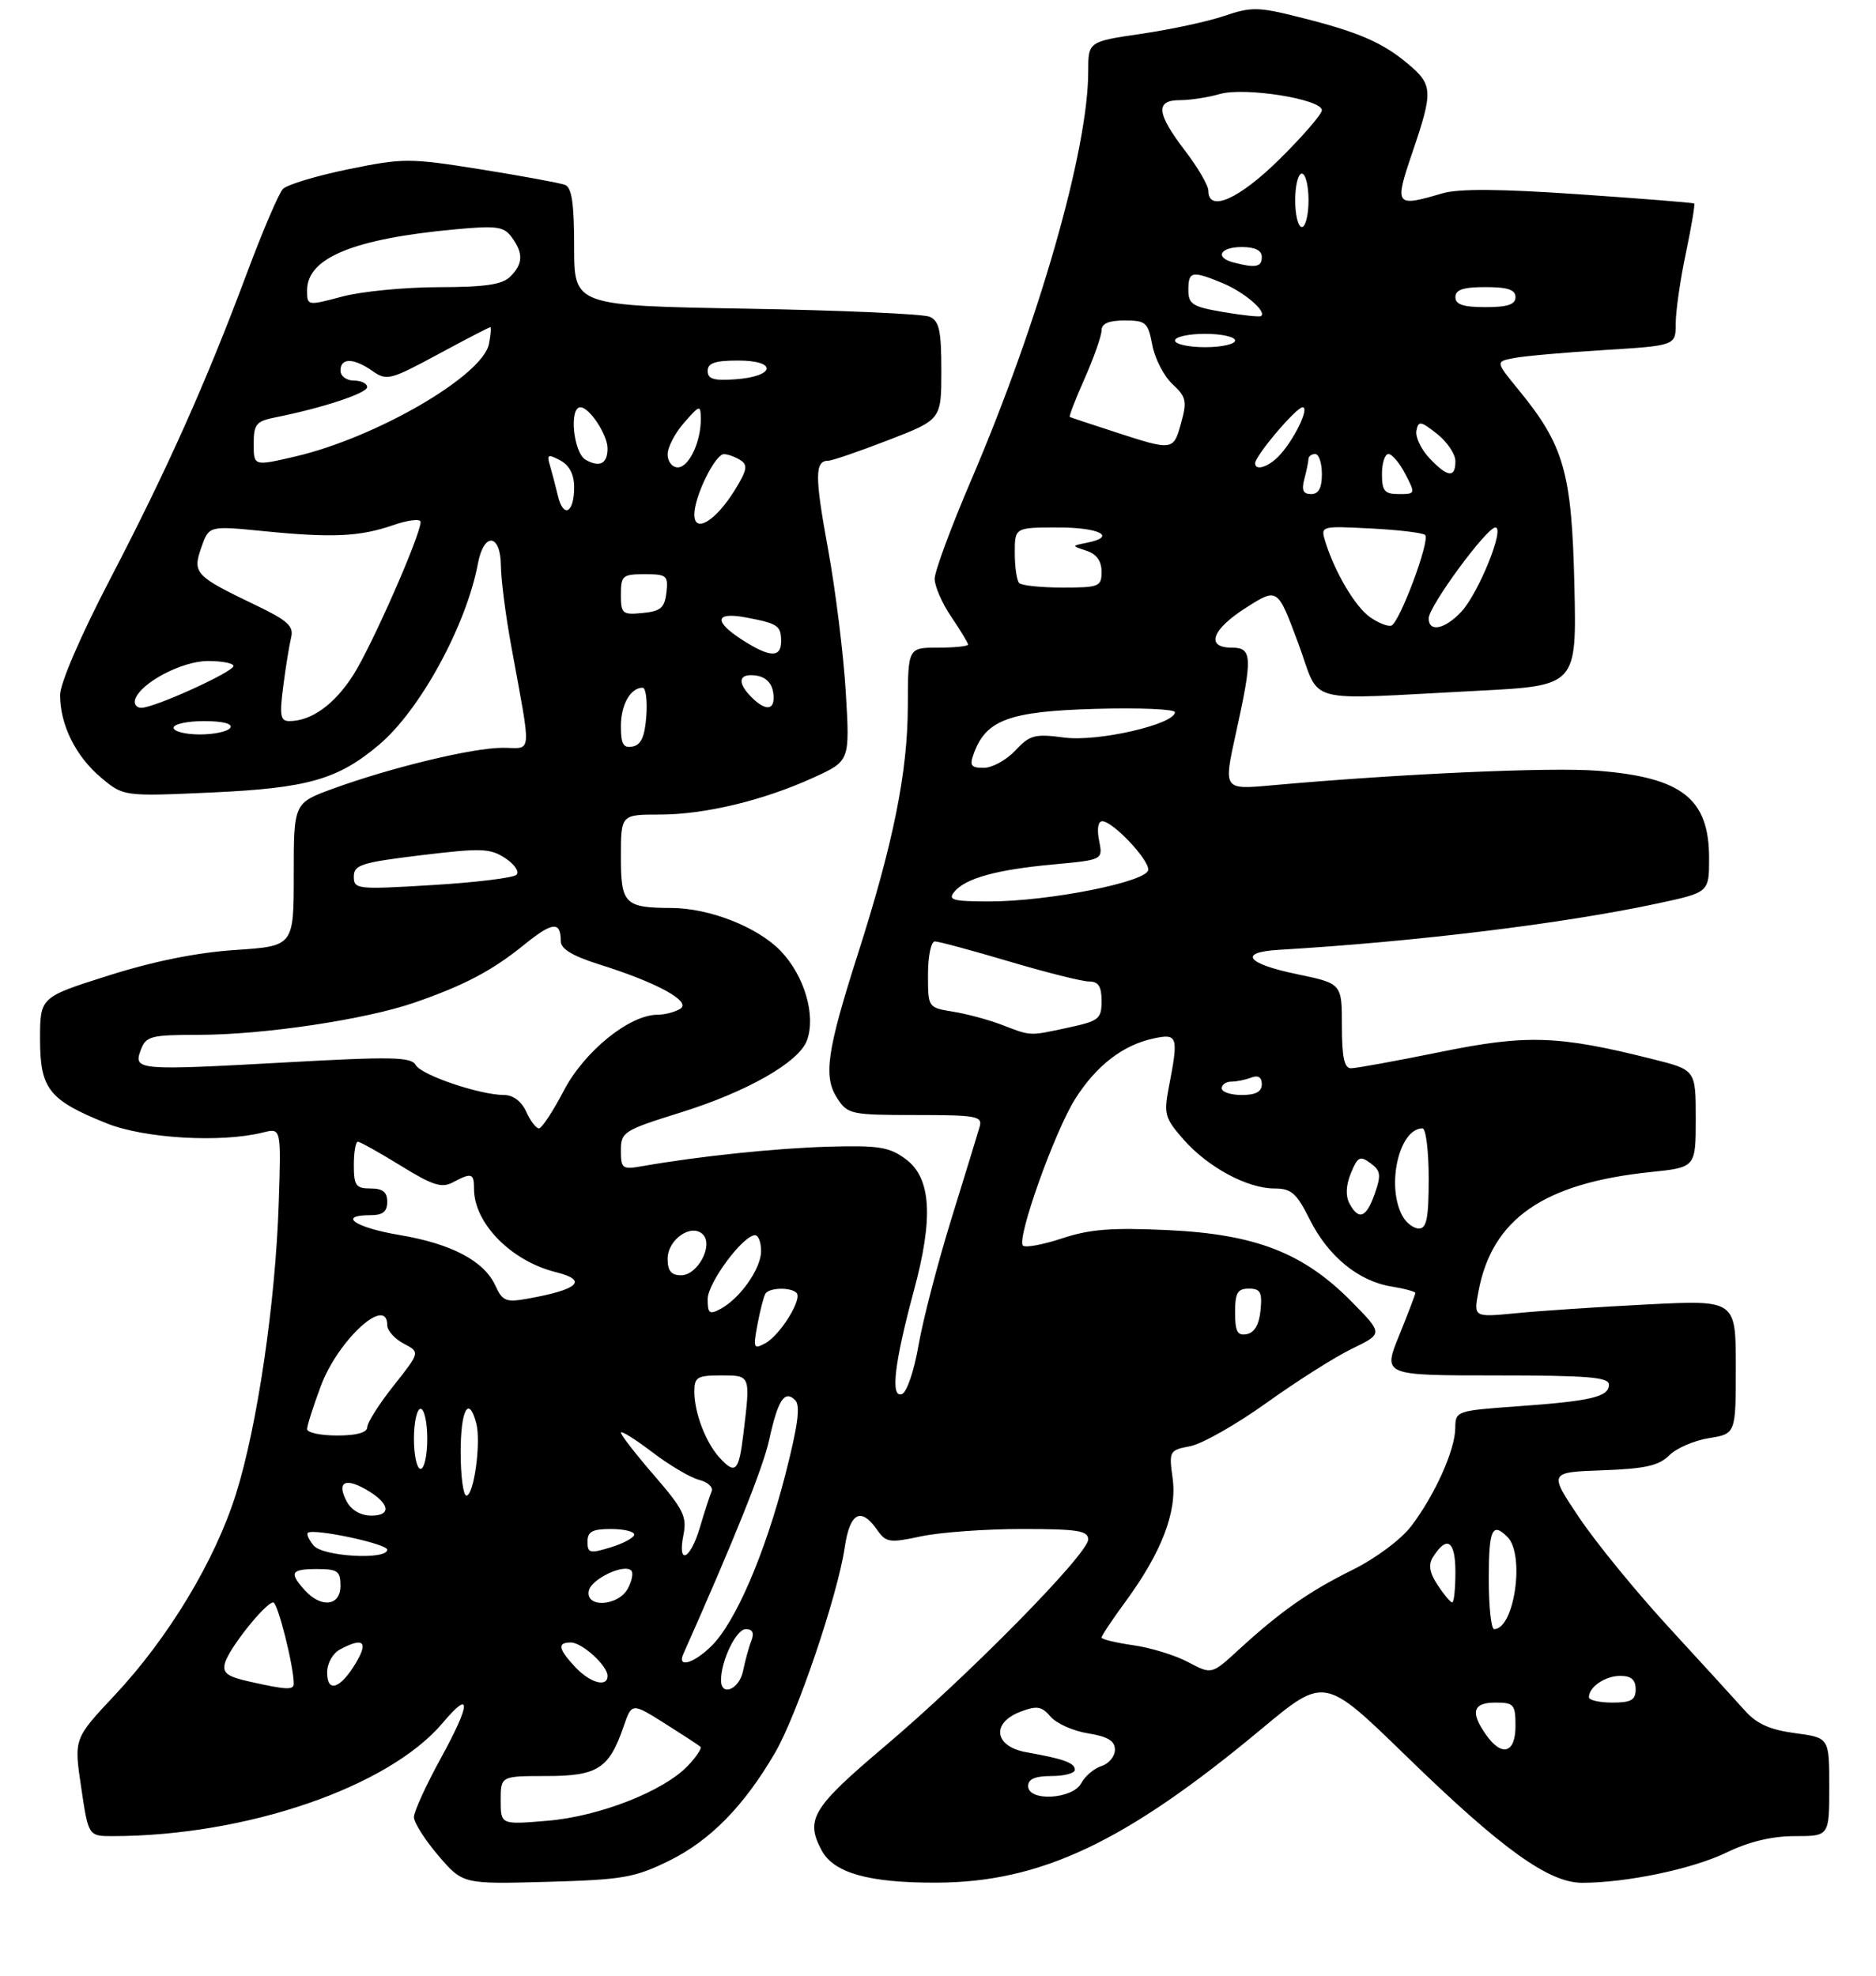 <?xml version="1.0" encoding="UTF-8" standalone="no"?>
<!DOCTYPE svg PUBLIC "-//W3C//DTD SVG 1.1//EN" "http://www.w3.org/Graphics/SVG/1.1/DTD/svg11.dtd" >
<svg xmlns="http://www.w3.org/2000/svg" xmlns:xlink="http://www.w3.org/1999/xlink" version="1.1" viewBox="0 0 281 296">
 <g >
 <path fill="currentColor"
d=" M 100.22 278.69 C 106.37 275.67 111.45 270.49 116.10 262.50 C 119.39 256.85 125.47 238.93 126.53 231.75 C 127.29 226.56 128.94 225.65 131.36 229.10 C 132.72 231.04 133.22 231.12 137.96 230.10 C 140.79 229.50 147.58 229.00 153.05 229.00 C 161.40 229.00 163.00 229.25 163.00 230.56 C 163.00 232.72 145.18 250.84 132.49 261.58 C 121.64 270.76 120.59 272.50 123.08 277.15 C 124.89 280.52 130.14 282.00 140.22 281.97 C 155.88 281.93 168.57 275.93 188.94 258.96 C 198.38 251.09 198.38 251.09 210.53 262.91 C 224.91 276.91 231.98 282.00 236.99 281.99 C 243.68 281.98 253.52 279.92 258.60 277.46 C 261.99 275.82 265.42 275.00 268.85 275.00 C 274.00 275.00 274.00 275.00 274.00 267.63 C 274.00 260.26 274.00 260.26 268.89 259.58 C 265.12 259.08 263.14 258.19 261.36 256.20 C 260.04 254.72 254.95 249.15 250.05 243.82 C 245.15 238.50 239.08 231.08 236.56 227.32 C 231.98 220.50 231.98 220.50 240.03 220.21 C 246.42 219.98 248.48 219.52 250.03 217.97 C 251.10 216.90 253.78 215.74 255.99 215.39 C 260.00 214.74 260.00 214.74 260.00 204.72 C 260.00 194.70 260.00 194.70 246.75 195.37 C 239.46 195.74 230.62 196.33 227.11 196.68 C 220.72 197.30 220.72 197.30 221.45 193.44 C 223.49 182.55 231.19 177.21 247.25 175.54 C 254.00 174.84 254.00 174.84 254.00 167.54 C 254.00 160.24 254.00 160.24 247.56 158.63 C 233.41 155.07 228.70 154.91 215.73 157.56 C 209.13 158.90 203.11 160.00 202.36 160.00 C 201.36 160.00 201.00 158.34 201.00 153.65 C 201.00 147.30 201.00 147.30 194.25 145.90 C 186.71 144.34 185.42 142.62 191.50 142.26 C 211.98 141.05 234.19 138.34 248.25 135.32 C 256.00 133.66 256.00 133.66 256.00 128.55 C 256.00 119.62 251.96 116.44 239.36 115.44 C 232.31 114.88 209.65 115.89 190.38 117.63 C 183.26 118.27 183.26 118.27 185.11 109.88 C 187.65 98.34 187.58 97.00 184.50 97.00 C 180.52 97.00 181.51 94.27 186.68 90.99 C 191.36 88.02 191.36 88.02 194.43 96.26 C 197.97 105.74 194.55 104.82 221.34 103.46 C 236.17 102.70 236.17 102.70 235.82 87.60 C 235.43 70.75 234.27 66.70 227.48 58.41 C 224.00 54.16 224.00 54.16 226.75 53.63 C 228.26 53.33 234.34 52.79 240.25 52.43 C 251.00 51.76 251.00 51.76 251.00 48.45 C 251.00 46.62 251.68 41.88 252.52 37.92 C 253.35 33.95 253.91 30.60 253.77 30.48 C 253.62 30.36 245.85 29.74 236.50 29.10 C 224.63 28.28 218.45 28.24 216.01 28.97 C 208.98 31.04 208.83 30.84 211.56 22.82 C 214.68 13.64 214.64 12.71 210.88 9.55 C 207.06 6.34 203.42 4.77 194.61 2.57 C 188.47 1.02 187.43 1.01 183.39 2.38 C 180.94 3.22 175.35 4.42 170.97 5.06 C 163.00 6.23 163.00 6.23 163.00 10.71 C 163.00 22.42 155.61 48.22 145.49 71.86 C 142.47 78.90 140.00 85.58 140.00 86.69 C 140.00 87.81 141.12 90.38 142.50 92.40 C 143.88 94.43 145.00 96.29 145.00 96.54 C 145.00 96.79 142.97 97.00 140.50 97.00 C 136.00 97.00 136.00 97.00 135.98 105.75 C 135.95 115.67 133.83 126.22 128.46 143.00 C 123.83 157.49 123.30 161.28 125.42 164.51 C 126.97 166.89 127.49 167.00 137.14 167.00 C 146.28 167.00 147.19 167.17 146.74 168.75 C 146.46 169.71 144.57 175.90 142.52 182.50 C 140.48 189.10 138.26 197.62 137.59 201.44 C 136.92 205.34 135.82 208.56 135.08 208.81 C 133.35 209.38 133.96 204.16 136.89 193.29 C 139.85 182.36 139.48 176.42 135.66 173.60 C 133.22 171.79 131.63 171.53 124.16 171.74 C 116.31 171.96 104.77 173.16 96.25 174.65 C 93.20 175.19 93.00 175.04 93.00 172.32 C 93.00 169.54 93.38 169.30 101.92 166.63 C 111.90 163.52 119.66 159.10 120.87 155.83 C 122.25 152.09 120.48 146.09 116.90 142.39 C 113.44 138.83 106.27 136.01 100.57 135.99 C 93.57 135.96 93.00 135.38 93.00 128.38 C 93.00 122.00 93.00 122.00 98.79 122.00 C 105.58 122.00 114.34 119.89 121.90 116.44 C 127.30 113.97 127.30 113.97 126.69 103.74 C 126.36 98.11 125.16 88.41 124.02 82.19 C 122.02 71.25 122.03 69.00 124.09 69.00 C 124.63 69.00 128.65 67.62 133.03 65.93 C 141.00 62.85 141.00 62.85 141.00 55.53 C 141.00 49.52 140.69 48.08 139.25 47.44 C 138.29 47.02 125.91 46.47 111.75 46.23 C 86.00 45.78 86.00 45.78 86.00 37.00 C 86.00 30.48 85.65 28.08 84.63 27.69 C 83.87 27.40 78.21 26.36 72.04 25.37 C 61.30 23.66 60.46 23.66 52.16 25.35 C 47.40 26.33 42.99 27.66 42.37 28.31 C 41.75 28.97 39.31 34.67 36.95 41.00 C 30.84 57.35 25.02 70.36 16.45 86.82 C 12.07 95.23 9.00 102.35 9.00 104.10 C 9.00 108.55 11.33 113.26 15.11 116.44 C 18.49 119.29 18.49 119.29 31.75 118.69 C 46.09 118.04 50.63 116.74 56.78 111.54 C 62.93 106.35 69.85 93.66 71.59 84.39 C 72.48 79.65 74.99 79.91 75.03 84.75 C 75.05 86.81 75.73 92.10 76.53 96.50 C 79.66 113.68 79.80 112.00 75.29 112.00 C 70.79 112.00 58.65 114.93 49.88 118.12 C 44.00 120.27 44.00 120.27 44.00 130.99 C 44.00 141.70 44.00 141.70 35.25 142.28 C 29.50 142.66 22.99 143.97 16.25 146.11 C 6.00 149.35 6.00 149.35 6.00 155.64 C 6.00 163.09 7.33 164.77 15.94 168.23 C 21.61 170.52 33.12 171.19 39.41 169.61 C 42.12 168.93 42.12 168.93 41.75 180.22 C 41.26 195.11 38.55 213.53 35.36 223.71 C 32.22 233.73 25.23 245.32 17.13 253.95 C 11.07 260.41 11.07 260.41 12.16 267.70 C 13.24 275.00 13.24 275.00 16.87 275.00 C 36.89 274.98 58.22 267.66 66.33 258.02 C 70.64 252.90 70.53 255.12 66.08 263.24 C 63.83 267.33 62.00 271.34 62.00 272.16 C 62.00 272.97 63.65 275.56 65.66 277.92 C 69.32 282.19 69.32 282.19 81.91 281.85 C 93.30 281.53 95.04 281.23 100.22 278.69 Z  M 75.00 269.65 C 75.00 266.00 75.00 266.00 81.85 266.00 C 89.52 266.00 91.24 264.90 93.41 258.57 C 94.64 255.02 94.64 255.02 99.57 258.12 C 102.28 259.83 104.69 261.40 104.92 261.62 C 105.15 261.83 104.33 263.09 103.09 264.40 C 99.49 268.24 89.81 272.05 81.99 272.70 C 75.00 273.29 75.00 273.29 75.00 269.65 Z  M 154.00 267.50 C 154.00 266.45 155.06 266.00 157.50 266.00 C 159.43 266.00 161.00 265.58 161.00 265.07 C 161.00 264.03 159.34 263.43 153.75 262.44 C 148.92 261.59 148.41 258.04 152.89 256.35 C 155.32 255.43 156.03 255.55 157.37 257.11 C 158.24 258.13 160.76 259.26 162.98 259.61 C 165.95 260.09 167.00 260.73 167.00 262.06 C 167.00 263.05 166.10 264.15 165.00 264.50 C 163.90 264.85 162.53 266.00 161.96 267.07 C 160.66 269.50 154.00 269.86 154.00 267.50 Z  M 222.56 259.78 C 220.20 256.41 220.63 255.00 224.00 255.00 C 226.76 255.00 227.00 255.28 227.00 258.50 C 227.00 262.61 224.95 263.20 222.56 259.78 Z  M 238.00 254.20 C 238.00 252.65 240.43 251.00 242.70 251.00 C 244.33 251.00 245.00 251.58 245.00 253.00 C 245.00 254.62 244.33 255.00 241.50 255.00 C 239.57 255.00 238.00 254.64 238.00 254.20 Z  M 37.35 251.85 C 34.03 251.11 33.30 250.56 33.69 249.09 C 34.25 246.94 39.78 240.00 40.93 240.00 C 41.60 240.00 44.00 249.53 44.00 252.17 C 44.00 253.15 42.90 253.10 37.35 251.85 Z  M 49.00 250.50 C 49.00 249.12 49.84 247.62 50.93 247.04 C 54.38 245.19 55.20 245.85 53.36 248.97 C 51.02 252.93 49.00 253.64 49.00 250.50 Z  M 108.00 251.65 C 108.00 248.71 110.28 244.00 111.70 244.00 C 112.73 244.00 113.00 244.56 112.54 245.75 C 112.16 246.71 111.61 248.74 111.30 250.25 C 110.75 253.01 108.00 254.18 108.00 251.65 Z  M 86.17 249.69 C 83.62 246.96 83.44 246.00 85.50 246.00 C 87.19 246.00 91.00 249.47 91.00 251.00 C 91.00 252.77 88.41 252.07 86.17 249.69 Z  M 177.99 248.95 C 176.07 247.92 172.36 246.78 169.75 246.41 C 167.14 246.04 165.00 245.52 165.00 245.26 C 165.00 244.99 166.58 242.61 168.51 239.98 C 173.99 232.53 176.33 226.44 175.65 221.45 C 175.08 217.31 175.14 217.20 178.28 216.60 C 180.05 216.26 185.20 213.34 189.72 210.10 C 194.24 206.86 200.01 203.20 202.55 201.98 C 207.17 199.74 207.17 199.74 202.44 194.94 C 195.27 187.66 188.09 184.86 175.00 184.24 C 166.52 183.84 163.25 184.09 159.10 185.47 C 156.22 186.42 153.58 186.91 153.22 186.55 C 152.23 185.56 157.99 169.41 161.06 164.57 C 164.21 159.60 168.18 156.53 172.75 155.54 C 176.42 154.75 176.56 155.17 175.07 162.85 C 174.30 166.85 174.48 167.47 177.27 170.66 C 180.93 174.82 186.83 178.00 190.89 178.00 C 193.42 178.00 194.20 178.68 196.18 182.64 C 198.93 188.15 203.47 191.88 208.41 192.68 C 210.38 193.00 212.00 193.44 212.00 193.65 C 212.00 193.86 210.91 196.73 209.57 200.02 C 207.14 206.00 207.14 206.00 224.07 206.00 C 237.82 206.00 241.00 206.26 241.00 207.38 C 241.00 209.21 238.35 209.84 227.25 210.63 C 218.13 211.29 218.00 211.33 217.98 213.90 C 217.95 217.18 214.91 223.94 211.39 228.56 C 209.85 230.58 206.07 233.40 202.59 235.12 C 196.02 238.38 191.78 241.36 185.49 247.13 C 181.49 250.80 181.49 250.80 177.99 248.95 Z  M 102.34 247.75 C 110.02 230.49 114.30 219.81 115.21 215.66 C 116.52 209.66 117.52 208.12 119.11 209.71 C 119.92 210.52 119.52 213.52 117.62 220.91 C 114.58 232.70 110.20 242.89 106.62 246.47 C 103.97 249.12 101.39 249.89 102.34 247.75 Z  M 223.00 236.50 C 223.00 229.04 223.51 227.91 225.80 230.20 C 228.45 232.85 226.83 244.00 223.80 244.00 C 223.36 244.00 223.00 240.62 223.00 236.50 Z  M 45.65 238.17 C 43.27 235.53 43.57 235.00 47.50 235.00 C 50.57 235.00 51.00 235.31 51.00 237.50 C 51.00 240.54 48.13 240.90 45.65 238.17 Z  M 88.19 238.27 C 88.53 236.50 93.48 234.14 94.56 235.23 C 94.89 235.56 94.66 236.77 94.05 237.91 C 92.62 240.57 87.69 240.87 88.19 238.27 Z  M 215.34 237.40 C 214.11 235.53 213.92 234.35 214.64 233.21 C 216.73 229.90 218.00 230.74 218.00 235.42 C 218.00 237.94 217.79 240.00 217.52 240.00 C 217.26 240.00 216.28 238.83 215.34 237.40 Z  M 46.98 231.48 C 46.28 230.64 45.89 229.78 46.11 229.58 C 46.87 228.85 58.00 231.21 58.00 232.10 C 58.00 233.68 48.36 233.14 46.98 231.48 Z  M 88.00 230.91 C 88.00 229.39 88.72 229.00 91.50 229.00 C 93.42 229.00 95.00 229.37 95.00 229.83 C 95.00 230.29 93.42 231.15 91.50 231.74 C 88.35 232.71 88.00 232.62 88.00 230.91 Z  M 102.37 229.88 C 102.92 227.17 102.36 226.03 98.00 221.00 C 95.25 217.82 93.00 214.93 93.00 214.57 C 93.00 214.21 95.10 215.52 97.68 217.48 C 100.25 219.44 103.42 221.32 104.72 221.64 C 106.02 221.97 106.86 222.75 106.59 223.37 C 106.32 223.99 105.53 226.41 104.84 228.75 C 103.40 233.64 101.44 234.54 102.37 229.88 Z  M 51.95 224.91 C 50.42 222.06 51.59 221.26 54.73 223.03 C 58.34 225.07 58.78 227.00 55.62 227.00 C 54.06 227.00 52.64 226.19 51.95 224.91 Z  M 69.00 217.50 C 69.00 211.12 70.21 208.88 71.34 213.19 C 72.08 216.01 70.99 224.00 69.86 224.00 C 69.39 224.00 69.00 221.07 69.00 217.50 Z  M 62.00 215.50 C 62.00 213.03 62.45 211.00 63.00 211.00 C 63.55 211.00 64.00 213.03 64.00 215.50 C 64.00 217.97 63.55 220.00 63.00 220.00 C 62.45 220.00 62.00 217.97 62.00 215.50 Z  M 107.72 218.25 C 105.69 216.00 104.00 211.55 104.00 208.43 C 104.00 206.26 104.43 206.00 108.00 206.00 C 112.46 206.00 112.42 205.89 111.35 214.75 C 110.67 220.43 110.15 220.93 107.72 218.25 Z  M 46.00 214.04 C 46.00 213.51 46.93 210.60 48.06 207.58 C 50.63 200.69 58.00 193.94 58.00 198.47 C 58.00 199.28 59.11 200.52 60.46 201.23 C 62.93 202.52 62.93 202.52 58.98 207.51 C 56.80 210.25 55.02 213.06 55.01 213.75 C 55.00 214.56 53.43 215.00 50.50 215.00 C 48.02 215.00 46.00 214.57 46.00 214.04 Z  M 113.46 198.36 C 113.86 196.25 114.39 194.17 114.65 193.76 C 115.22 192.84 118.42 192.75 119.31 193.64 C 120.22 194.56 116.85 199.99 114.62 201.19 C 112.88 202.13 112.79 201.92 113.46 198.36 Z  M 185.00 196.57 C 185.00 193.63 185.36 193.00 187.06 193.00 C 188.79 193.00 189.08 193.53 188.81 196.24 C 188.61 198.38 187.90 199.60 186.75 199.82 C 185.35 200.08 185.00 199.44 185.00 196.57 Z  M 106.00 194.57 C 106.00 192.14 111.30 185.00 113.10 185.00 C 113.60 185.00 114.00 186.06 114.00 187.37 C 114.00 190.00 110.87 194.46 107.92 196.04 C 106.26 196.93 106.00 196.73 106.00 194.57 Z  M 74.21 192.57 C 72.52 188.86 67.67 186.29 59.84 184.97 C 53.18 183.85 50.48 182.00 55.50 182.00 C 57.33 182.00 58.00 181.47 58.00 180.00 C 58.00 178.53 57.33 178.00 55.50 178.00 C 53.31 178.00 53.00 177.57 53.00 174.50 C 53.00 172.57 53.27 171.00 53.60 171.00 C 53.93 171.00 56.81 172.61 60.01 174.58 C 64.80 177.54 66.17 177.98 67.84 177.08 C 70.64 175.59 71.00 175.70 71.00 178.05 C 71.00 183.20 76.55 188.86 83.25 190.53 C 88.18 191.76 86.68 193.15 78.94 194.52 C 75.80 195.08 75.25 194.85 74.21 192.57 Z  M 100.00 188.54 C 100.00 185.64 103.57 183.17 105.28 184.88 C 106.90 186.50 104.50 191.00 102.02 191.00 C 100.54 191.00 100.00 190.34 100.00 188.54 Z  M 210.04 182.07 C 207.61 177.53 209.59 169.00 213.07 169.00 C 213.58 169.00 214.00 172.38 214.00 176.50 C 214.00 182.42 213.69 184.00 212.54 184.00 C 211.73 184.00 210.60 183.13 210.04 182.07 Z  M 202.13 180.25 C 201.53 179.11 201.60 177.52 202.35 175.70 C 203.36 173.24 203.72 173.06 205.28 174.21 C 206.81 175.33 206.90 175.99 205.93 178.76 C 204.67 182.39 203.52 182.84 202.13 180.25 Z  M 78.82 166.50 C 78.12 164.96 76.85 164.00 75.52 164.00 C 71.89 164.00 63.12 161.03 62.27 159.51 C 61.58 158.29 58.71 158.23 42.78 159.12 C 20.53 160.35 19.95 160.30 21.09 157.25 C 21.87 155.18 22.57 155.00 29.72 154.99 C 39.46 154.99 54.75 152.70 62.09 150.16 C 69.64 147.54 73.73 145.38 78.62 141.41 C 82.78 138.05 84.00 137.95 84.00 140.98 C 84.00 142.12 85.80 143.20 89.75 144.44 C 98.41 147.15 103.62 150.00 101.90 151.08 C 101.13 151.57 99.58 151.98 98.45 151.98 C 94.24 152.02 87.52 157.47 84.45 163.35 C 82.83 166.45 81.15 169.00 80.73 169.00 C 80.30 169.00 79.44 167.88 78.82 166.50 Z  M 183.00 163.00 C 183.00 162.45 183.64 162.00 184.42 162.00 C 185.20 162.00 186.55 161.73 187.42 161.39 C 188.46 160.99 189.00 161.34 189.00 162.39 C 189.00 163.51 188.09 164.00 186.00 164.00 C 184.35 164.00 183.00 163.55 183.00 163.00 Z  M 150.00 153.47 C 148.07 152.73 144.81 151.85 142.75 151.52 C 139.00 150.91 139.00 150.91 139.00 145.95 C 139.00 143.22 139.46 141.00 140.03 141.00 C 140.60 141.00 145.61 142.35 151.16 144.00 C 156.72 145.65 162.10 147.00 163.13 147.00 C 164.53 147.00 165.00 147.73 165.00 149.92 C 165.00 152.61 164.62 152.92 159.95 153.92 C 154.08 155.18 154.52 155.20 150.00 153.47 Z  M 142.96 133.55 C 144.64 131.53 149.28 130.25 157.85 129.46 C 165.21 128.78 165.21 128.78 164.63 125.89 C 164.28 124.17 164.48 123.00 165.10 123.00 C 166.66 123.00 172.00 128.62 172.00 130.25 C 172.00 132.05 157.10 135.02 148.13 135.01 C 142.68 135.00 141.93 134.79 142.96 133.55 Z  M 53.00 131.29 C 53.00 129.53 54.11 129.18 63.07 128.09 C 72.08 127.00 73.42 127.04 75.68 128.53 C 77.07 129.44 77.83 130.56 77.36 131.02 C 76.89 131.48 71.21 132.17 64.75 132.56 C 53.46 133.24 53.00 133.19 53.00 131.29 Z  M 145.89 112.78 C 147.73 107.80 151.24 106.53 164.07 106.17 C 170.63 105.98 176.00 106.21 175.99 106.67 C 175.97 108.48 164.45 111.13 159.44 110.47 C 154.99 109.88 154.26 110.07 152.08 112.41 C 150.74 113.83 148.62 115.00 147.36 115.00 C 145.41 115.00 145.19 114.67 145.89 112.78 Z  M 93.00 108.77 C 93.00 105.54 94.44 103.00 96.26 103.00 C 96.73 103.00 96.98 104.91 96.81 107.24 C 96.58 110.34 96.03 111.57 94.75 111.81 C 93.36 112.08 93.00 111.45 93.00 108.77 Z  M 26.00 109.00 C 26.00 108.45 28.05 108.00 30.56 108.00 C 33.34 108.00 34.88 108.39 34.50 109.00 C 34.16 109.55 32.11 110.00 29.94 110.00 C 27.77 110.00 26.00 109.55 26.00 109.00 Z  M 42.43 102.75 C 42.80 99.86 43.34 96.58 43.61 95.46 C 44.02 93.78 43.08 92.93 38.31 90.64 C 29.21 86.28 28.81 85.85 30.15 82.01 C 31.29 78.74 31.29 78.74 39.39 79.54 C 49.81 80.58 53.84 80.39 58.90 78.65 C 61.15 77.87 63.00 77.66 63.00 78.17 C 63.00 80.14 55.71 96.70 52.92 101.09 C 50.10 105.51 46.65 108.00 43.32 108.00 C 42.00 108.00 41.85 107.16 42.43 102.75 Z  M 20.24 104.75 C 21.06 102.27 27.26 99.00 31.15 99.00 C 33.27 99.00 34.99 99.34 34.97 99.75 C 34.94 100.65 23.07 106.03 21.17 106.01 C 20.43 106.01 20.02 105.44 20.24 104.75 Z  M 112.57 104.43 C 110.34 102.19 110.63 100.81 113.25 101.18 C 114.70 101.39 115.61 102.30 115.82 103.75 C 116.19 106.37 114.81 106.66 112.57 104.43 Z  M 111.25 95.88 C 106.85 93.07 107.06 91.60 111.74 92.48 C 116.52 93.38 117.00 93.70 117.00 96.06 C 117.00 98.54 115.32 98.49 111.25 95.88 Z  M 205.22 92.44 C 203.00 90.89 199.95 85.73 198.52 81.14 C 197.79 78.77 197.80 78.77 205.33 79.15 C 209.47 79.36 213.14 79.80 213.47 80.13 C 214.25 80.92 209.63 93.29 208.40 93.70 C 207.89 93.87 206.45 93.30 205.22 92.44 Z  M 214.00 92.61 C 214.00 90.82 222.68 79.00 223.99 79.00 C 225.46 79.00 221.45 88.89 218.87 91.64 C 216.40 94.26 214.00 94.74 214.00 92.61 Z  M 93.00 89.06 C 93.00 86.22 93.25 86.00 96.57 86.00 C 99.87 86.00 100.11 86.20 99.82 88.75 C 99.55 91.04 98.96 91.55 96.25 91.81 C 93.22 92.11 93.00 91.92 93.00 89.06 Z  M 152.67 87.33 C 152.30 86.97 152.00 84.94 152.00 82.83 C 152.00 79.00 152.00 79.00 158.50 79.00 C 164.78 79.00 167.36 80.40 162.75 81.30 C 160.50 81.75 160.50 81.75 162.75 82.49 C 164.25 82.98 165.00 84.03 165.00 85.62 C 165.00 87.86 164.65 88.00 159.17 88.00 C 155.96 88.00 153.03 87.70 152.67 87.33 Z  M 104.00 77.07 C 104.00 74.36 107.12 68.00 108.44 68.02 C 109.02 68.02 110.13 68.43 110.89 68.91 C 112.05 69.64 111.90 70.43 110.06 73.41 C 107.20 78.03 104.00 79.97 104.00 77.07 Z  M 83.56 74.24 C 83.20 72.73 82.66 70.67 82.36 69.66 C 81.88 68.07 82.09 67.98 83.91 68.95 C 85.29 69.69 86.00 71.05 86.00 72.98 C 86.00 76.85 84.38 77.69 83.56 74.24 Z  M 195.37 71.75 C 195.70 70.51 195.98 69.16 195.99 68.75 C 195.99 68.34 196.45 68.00 197.00 68.00 C 197.55 68.00 198.00 69.35 198.00 71.00 C 198.00 73.10 197.51 74.00 196.38 74.00 C 195.19 74.00 194.93 73.40 195.37 71.75 Z  M 207.00 71.00 C 207.00 69.35 207.44 68.00 207.97 68.00 C 208.51 68.00 209.65 69.35 210.50 71.00 C 212.03 73.95 212.01 74.00 209.53 74.00 C 207.39 74.00 207.00 73.54 207.00 71.00 Z  M 214.08 68.59 C 212.84 67.26 211.97 65.42 212.16 64.49 C 212.46 62.99 212.80 63.05 215.25 64.98 C 216.76 66.17 218.00 68.01 218.00 69.07 C 218.00 71.65 216.82 71.50 214.08 68.59 Z  M 38.00 66.49 C 38.00 63.53 38.36 63.09 41.25 62.51 C 48.32 61.10 55.00 58.89 55.00 57.97 C 55.00 57.44 54.10 57.00 53.00 57.00 C 51.89 57.00 51.00 56.33 51.00 55.50 C 51.00 53.56 52.97 53.59 55.80 55.57 C 57.92 57.06 58.47 56.92 65.60 53.07 C 69.75 50.83 73.28 49.00 73.44 49.00 C 73.59 49.00 73.51 50.12 73.24 51.50 C 72.33 56.26 56.39 65.53 44.23 68.37 C 38.00 69.82 38.00 69.82 38.00 66.49 Z  M 87.73 68.87 C 85.89 67.84 85.21 61.00 86.94 61.00 C 88.29 61.00 91.00 65.12 91.00 67.16 C 91.00 69.45 89.84 70.05 87.73 68.87 Z  M 100.00 68.06 C 100.00 66.99 101.11 64.85 102.47 63.31 C 104.82 60.63 104.94 60.60 104.97 62.68 C 105.02 66.13 103.20 70.00 101.52 70.00 C 100.68 70.00 100.00 69.13 100.00 68.06 Z  M 188.00 69.39 C 188.00 68.27 194.16 61.00 195.11 61.00 C 196.24 61.00 193.69 66.17 191.45 68.41 C 189.86 70.00 188.00 70.53 188.00 69.39 Z  M 167.00 64.70 C 163.43 63.54 160.38 62.53 160.24 62.45 C 160.09 62.37 161.10 59.75 162.49 56.63 C 163.87 53.50 165.00 50.28 165.00 49.47 C 165.00 48.46 166.08 48.00 168.45 48.00 C 171.64 48.00 171.96 48.28 172.60 51.68 C 172.98 53.71 174.34 56.33 175.61 57.52 C 177.67 59.43 177.82 60.07 176.92 63.33 C 175.76 67.53 175.72 67.54 167.00 64.70 Z  M 106.00 55.56 C 106.00 54.37 107.10 54.00 110.58 54.00 C 116.49 54.00 116.14 56.37 110.17 56.81 C 106.93 57.05 106.00 56.77 106.00 55.56 Z  M 176.00 51.00 C 176.00 50.45 178.03 50.00 180.50 50.00 C 182.97 50.00 185.00 50.45 185.00 51.00 C 185.00 51.55 182.97 52.00 180.50 52.00 C 178.03 52.00 176.00 51.55 176.00 51.00 Z  M 183.25 46.74 C 178.61 45.95 178.00 45.57 178.00 43.42 C 178.00 40.60 178.55 40.50 183.21 42.44 C 186.42 43.79 189.79 46.68 188.89 47.34 C 188.68 47.50 186.14 47.23 183.25 46.74 Z  M 46.00 43.48 C 46.00 38.62 52.95 35.76 68.18 34.35 C 74.41 33.77 75.47 33.92 76.65 35.53 C 78.41 37.95 78.36 39.50 76.43 41.43 C 75.23 42.63 72.68 43.00 65.68 43.01 C 60.63 43.02 54.14 43.65 51.25 44.42 C 46.02 45.81 46.00 45.81 46.00 43.48 Z  M 218.00 44.50 C 218.00 43.39 219.17 43.00 222.50 43.00 C 225.83 43.00 227.00 43.39 227.00 44.50 C 227.00 45.61 225.83 46.00 222.50 46.00 C 219.17 46.00 218.00 45.61 218.00 44.50 Z  M 184.75 39.31 C 181.91 38.57 182.75 37.00 186.00 37.00 C 188.00 37.00 189.00 37.50 189.00 38.50 C 189.00 40.00 188.06 40.18 184.75 39.31 Z  M 194.00 30.00 C 194.00 27.80 194.45 26.00 195.00 26.00 C 195.55 26.00 196.00 27.80 196.00 30.00 C 196.00 32.20 195.55 34.00 195.00 34.00 C 194.45 34.00 194.00 32.20 194.00 30.00 Z  M 181.00 28.58 C 181.00 27.79 179.43 25.09 177.50 22.57 C 173.22 16.96 173.02 15.00 176.76 15.00 C 178.27 15.00 180.96 14.59 182.72 14.08 C 186.44 13.01 198.00 14.85 198.00 16.51 C 198.00 17.09 195.18 20.36 191.72 23.78 C 185.64 29.81 181.00 31.88 181.00 28.58 Z "/>
</g>
</svg>